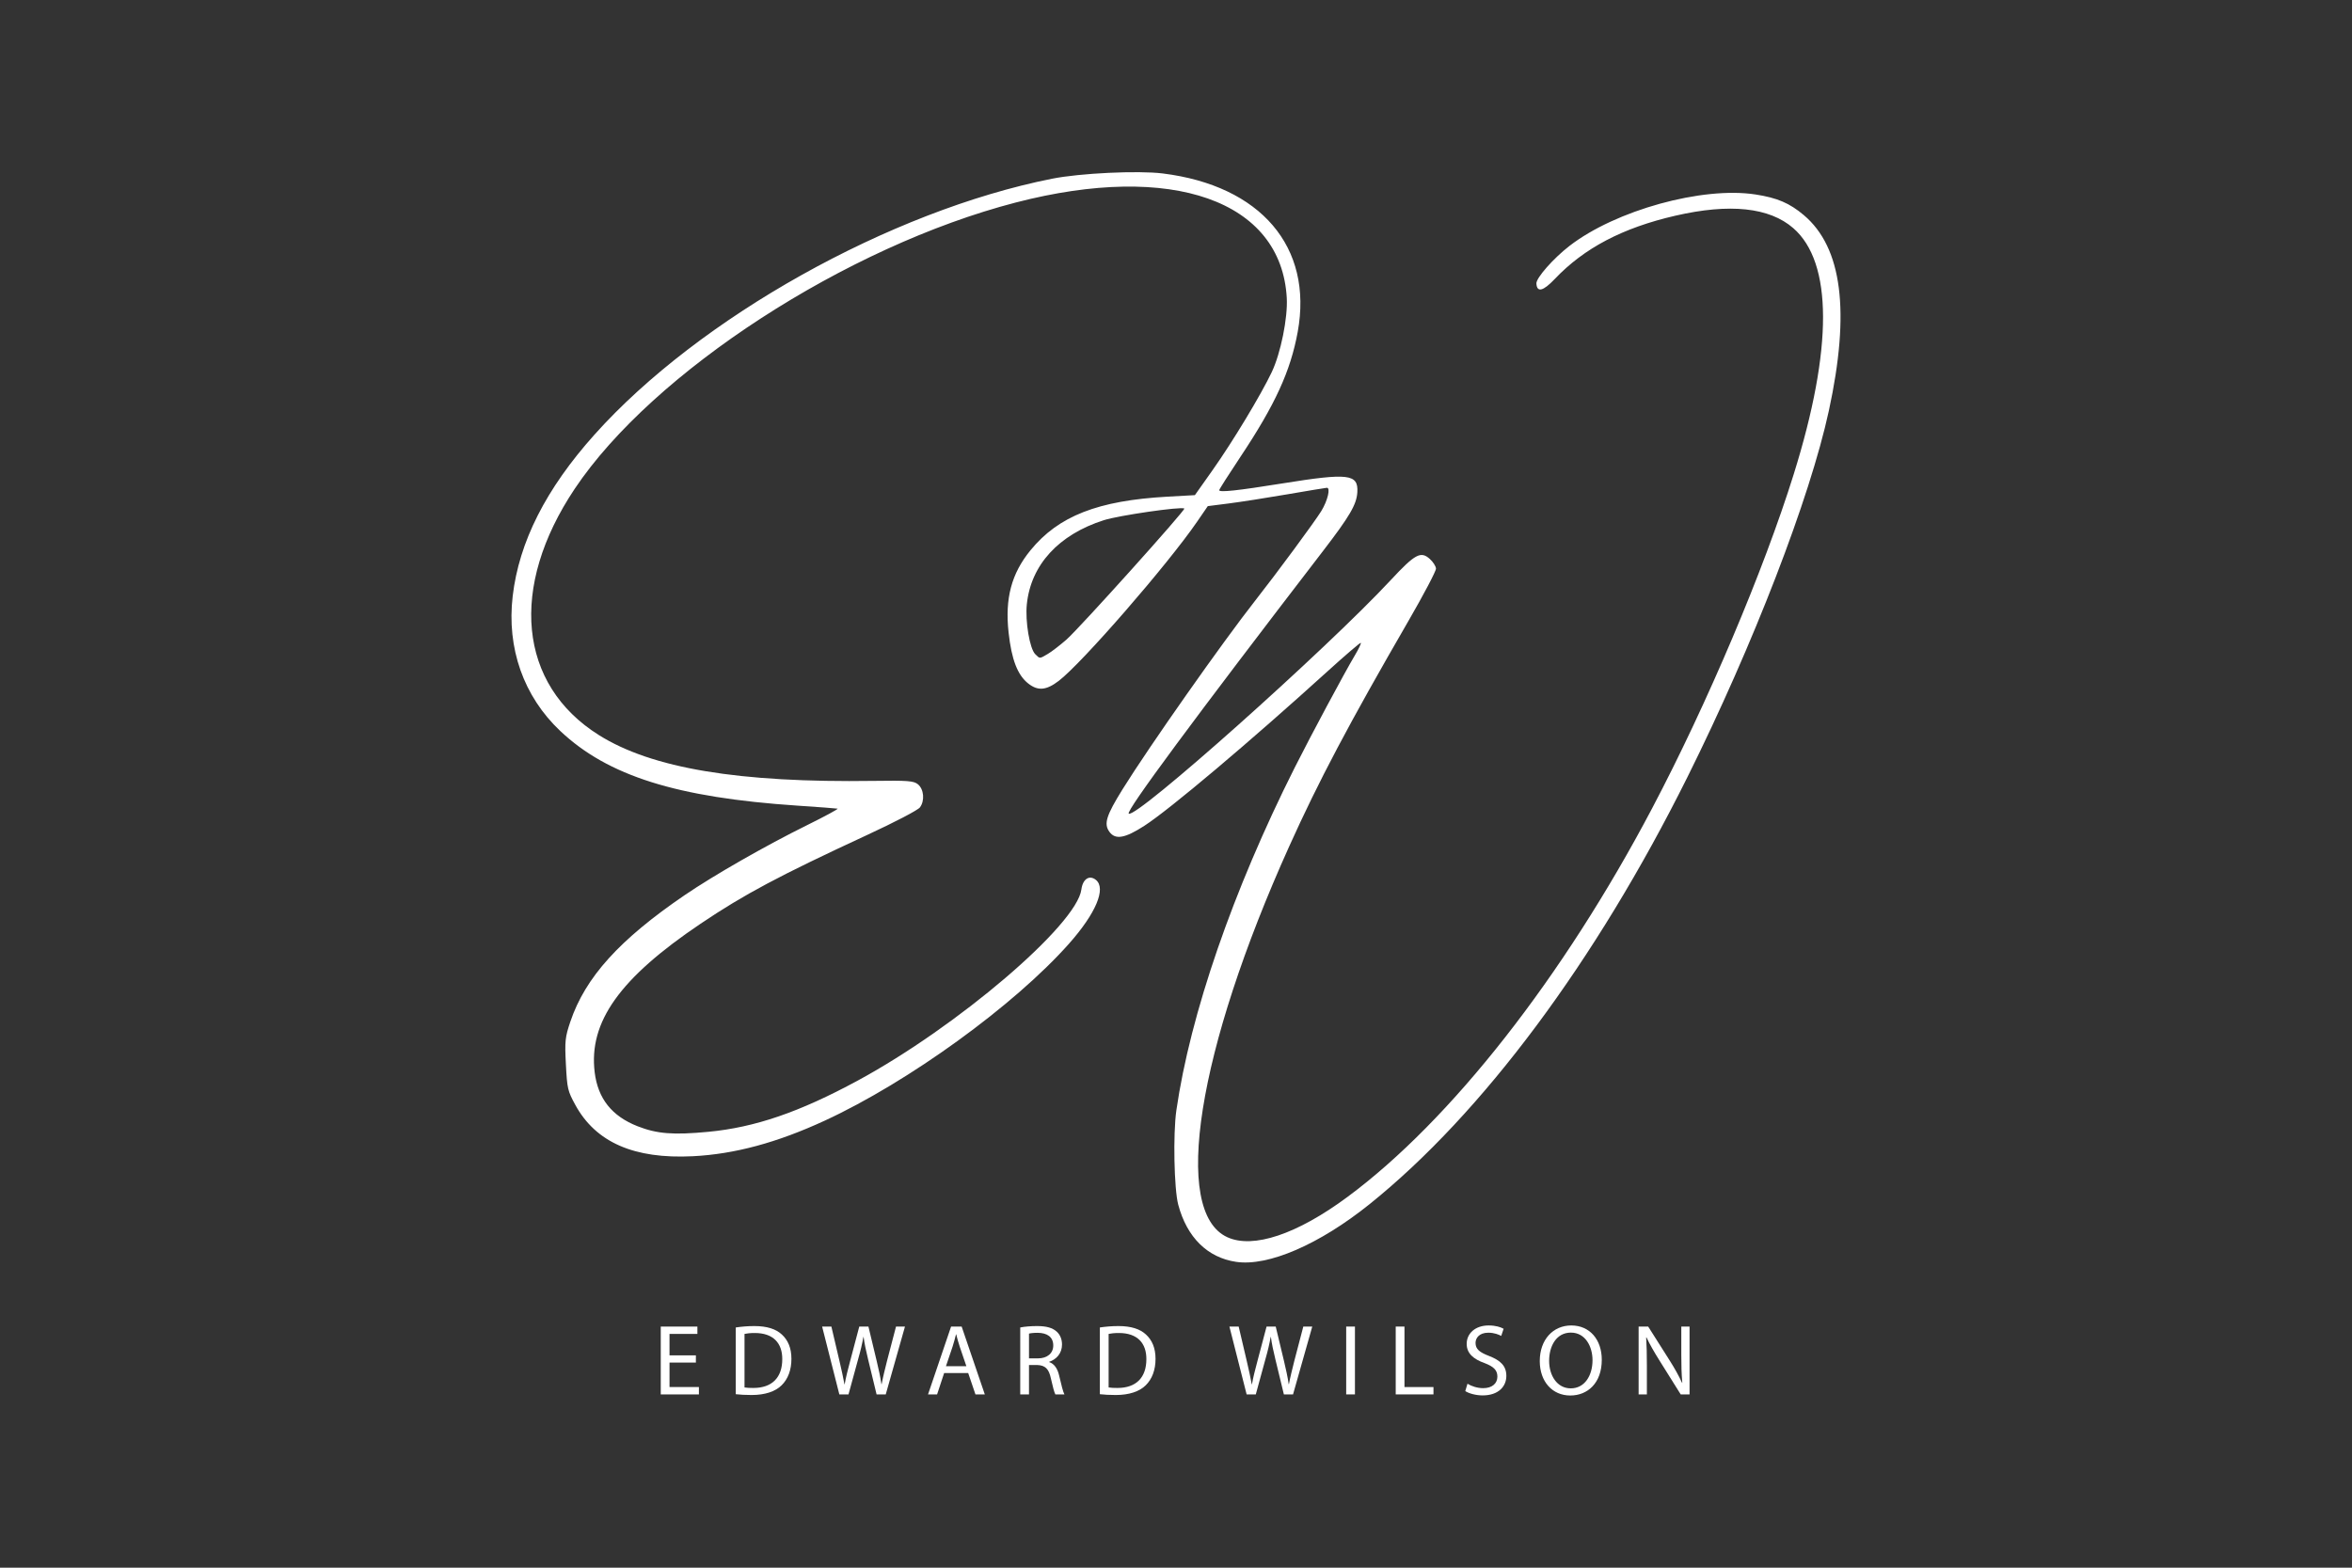 <?xml version="1.0" encoding="iso-8859-1"?>
<!-- Generator: Adobe Illustrator 24.1.2, SVG Export Plug-In . SVG Version: 6.00 Build 0)  -->
<svg version="1.1" id="Layer_1" xmlns="http://www.w3.org/2000/svg" xmlns:xlink="http://www.w3.org/1999/xlink" x="0px" y="0px"
	 viewBox="0 0 7500 5000" style="enable-background:new 0 0 7500 5000;" xml:space="preserve">
<rect x="0" y="0" width="7500" height="5000" fill="#333333" stroke="none"/>
<rect style="fill:none;" width="7500" height="5000"/>
<g>
	<g>
		<path style="fill:#FFFFFF;" d="M5752.196,686.321c-45.484-38.463-84.946-55.374-154.152-66.063
			c-169.581-26.193-446.244,50.332-593.417,164.137c-51.272,39.647-106.392,102.251-105.419,119.731
			c1.644,29.544,21.464,24.788,58.25-13.974c93.997-99.05,216.67-163.489,384.976-202.227
			c173.382-39.906,299.816-26.547,375.942,39.722c125.963,109.658,126.544,383.644,1.662,784.01
			c-96.155,308.268-276.292,733.428-451.933,1066.651c-283.938,538.681-641.479,994.875-971.116,1239.07
			c-161.143,119.374-301.225,166.301-383.513,128.478c-177.31-81.499-95.945-595.235,197.36-1246.107
			c94.122-208.865,190.41-390.97,380.095-718.862c48.882-84.499,88.532-159.845,88.109-167.438
			c-0.422-7.594-9.38-21.51-19.905-30.925c-28.603-25.586-46.985-15.62-124.002,67.233
			c-206.424,222.067-814.622,764.281-835.918,745.23c-9.234-8.261,209.387-303.818,618.945-836.76
			c86.192-112.158,107.865-149.279,110.093-188.57c3.287-57.966-28.356-61.679-238.273-27.956
			c-144.477,23.21-201.793,29.37-202.218,21.736c-0.133-2.378,30.028-49.779,67.023-105.335
			c111.299-167.138,160.52-274.449,183.385-399.811c49.295-270.267-117.598-466.146-430.335-505.07
			c-78.682-9.794-263.66-1.002-353.076,16.781c-516.31,102.682-1125.557,443.511-1459.095,816.257
			c-154.978,173.193-240.422,341.856-260.774,514.75c-19.559,166.167,34.791,320.226,151.922,430.63
			c151.863,143.143,370.99,212.1,755.857,237.863c66.916,4.479,124.572,8.803,128.126,9.606
			c3.552,0.803-40.053,24.429-96.902,52.502c-131.921,65.145-297.097,159.615-390.906,223.574
			c-207.772,141.657-316.468,261.966-364.183,403.091c-16.839,49.805-18.166,62.503-14.267,136.665
			c4.071,77.454,5.632,84.213,29.66,128.409c65.3,120.106,187.714,173.76,374.973,164.348
			c133.488-6.709,268.617-43.198,421.477-113.812c266.658-123.185,603.548-367.342,777.901-563.779
			c85.849-96.721,119.577-176.626,86.012-203.768c-20.783-16.806-41.938-2.799-46.307,30.659
			c-14.698,112.551-394.716,437.201-713.869,609.859c-185.757,100.494-327.235,148.936-476.068,163.01
			c-111.586,10.553-163.035,6.515-224.828-17.647c-82.391-32.216-127.001-88.276-137.217-172.441
			c-19.486-160.54,79.911-299.985,337.52-473.512c139.291-93.828,250.158-152.91,531.552-283.272
			c89-41.23,161.405-79.07,168.021-87.804c16.051-21.198,12.802-58.307-6.471-73.892c-13.416-10.848-32.566-12.309-140.355-10.718
			c-430.593,6.362-707.929-39.899-877.229-146.327c-256.41-161.188-286.602-471.476-76.44-785.588
			c249.208-372.473,866.174-772.867,1406.627-912.863c497.95-128.985,846.418-6.133,863.704,304.502
			c3.529,63.42-19.282,176.195-47.821,236.413c-34.259,72.29-124.773,222.265-188.729,312.712l-56.42,79.789l-87.086,4.846
			c-222.104,12.411-347.783,61.583-437.192,171.049c-60.783,74.422-81.79,153.482-69.775,262.62
			c9.488,86.18,28.621,135.598,62.913,162.483c30.761,24.119,57.302,21.741,97.147-8.702
			c74.055-56.583,346.933-370.574,440.689-507.089l34.45-50.159l67.259-8.571c36.993-4.714,120.679-17.776,185.968-29.028
			c65.291-11.252,122.121-20.647,126.291-20.879c12.705-0.707,2.78,41.012-17.702,74.406
			c-20.358,33.192-141.996,198.056-209.577,284.055c-105.225,133.902-340.428,468.44-423.964,603.016
			c-52.577,84.701-60.521,110.663-41.68,136.201c18.9,25.618,49.422,20.232,111.097-19.611
			c80.466-51.98,335.409-266.99,583.302-491.93c57.174-51.882,105.325-93.104,107.002-91.605
			c1.676,1.499-6.699,19.134-18.609,39.188c-34.706,58.438-140.633,256.169-192.699,359.708
			c-196.339,390.442-332.419,784.771-376.915,1092.213c-10.826,74.798-7.312,251.141,5.999,300.984
			c27.818,104.174,93.049,168.603,184.463,182.197l0.002,0.017c102.309,15.214,265.548-55.377,425.808-184.136
			c359.44-288.787,721.039-774.657,1012.993-1361.126c210.521-422.885,390.818-889.981,451.431-1169.513
			C5900.393,993.717,5874.317,789.588,5752.196,686.321z M3400.896,2039.774c-20.566,18.037-47.334,38.63-59.489,45.759v-0.001
			c-27.142,15.923-25.077,15.877-40.247,0.881c-17.745-17.542-32.432-104.757-26.821-159.268
			c12.922-125.569,101.449-222.157,245.735-268.109c47.795-15.222,246.504-44.02,256.502-37.174
			C3781.953,1625.541,3441.951,2003.765,3400.896,2039.774z"/>
	</g>
	<g>
		<path style="fill:#FFFFFF;" d="M2219.056,4345.88h-84.102v78.003h93.732v23.433h-121.659v-216.354h116.844v23.433h-88.917v68.373
			h84.102V4345.88z"/>
		<path style="fill:#FFFFFF;" d="M2346.169,4233.851c17.013-2.567,37.236-4.493,59.385-4.493c40.125,0,68.694,9.309,87.633,26.964
			c19.26,17.654,30.495,42.692,30.495,77.682c0,35.31-10.914,64.199-31.137,84.102c-20.223,20.223-53.607,31.137-95.658,31.137
			c-19.902,0-36.594-0.963-50.718-2.567V4233.851z M2374.096,4425.167c7.062,1.284,17.334,1.605,28.248,1.605
			c59.706,0,92.127-33.384,92.127-91.806c0.321-51.039-28.569-83.46-87.633-83.46c-14.445,0-25.359,1.284-32.742,2.889V4425.167z"/>
		<path style="fill:#FFFFFF;" d="M2676.473,4447.316l-54.891-216.354h29.532l25.68,109.461c6.42,26.964,12.198,53.928,16.05,74.793
			h0.642c3.531-21.507,10.272-47.188,17.655-75.114l28.89-109.14h29.211l26.322,109.782c6.099,25.68,11.877,51.359,15.087,74.15
			h0.642c4.494-23.754,10.593-47.829,17.334-74.793l28.569-109.14h28.569l-61.311,216.354h-29.211l-27.285-112.671
			c-6.741-27.605-11.235-48.792-14.124-70.619h-0.642c-3.852,21.507-8.667,42.692-16.692,70.619l-30.816,112.671H2676.473z"/>
		<path style="fill:#FFFFFF;" d="M3010.635,4379.264l-22.47,68.052h-28.89l73.509-216.354h33.705l73.83,216.354h-29.853
			l-23.112-68.052H3010.635z M3081.575,4357.436l-21.186-62.273c-4.814-14.124-8.025-26.964-11.235-39.483h-0.642
			c-3.21,12.84-6.741,26.001-10.914,39.162l-21.186,62.595H3081.575z"/>
		<path style="fill:#FFFFFF;" d="M3253.311,4233.851c14.124-2.889,34.348-4.493,53.607-4.493c29.853,0,49.112,5.457,62.595,17.654
			c10.914,9.63,17.013,24.396,17.013,41.088c0,28.569-17.976,47.508-40.767,55.212v0.963c16.691,5.778,26.643,21.187,31.779,43.656
			c7.062,30.174,12.197,51.039,16.691,59.385h-28.89c-3.531-6.099-8.346-24.717-14.445-51.681
			c-6.42-29.854-17.976-41.088-43.335-42.051h-26.321v93.731h-27.928V4233.851z M3281.238,4332.398h28.568
			c29.854,0,48.792-16.371,48.792-41.088c0-27.927-20.223-40.125-49.755-40.445c-13.481,0-23.112,1.283-27.605,2.567V4332.398z"/>
		<path style="fill:#FFFFFF;" d="M3507.22,4233.851c17.014-2.567,37.236-4.493,59.386-4.493c40.124,0,68.693,9.309,87.632,26.964
			c19.261,17.654,30.495,42.692,30.495,77.682c0,35.31-10.914,64.199-31.137,84.102c-20.223,20.223-53.606,31.137-95.657,31.137
			c-19.902,0-36.595-0.963-50.719-2.567V4233.851z M3535.147,4425.167c7.062,1.284,17.334,1.605,28.247,1.605
			c59.706,0,92.127-33.384,92.127-91.806c0.321-51.039-28.568-83.46-87.633-83.46c-14.444,0-25.358,1.284-32.741,2.889V4425.167z"/>
		<path style="fill:#FFFFFF;" d="M3975.231,4447.316l-54.891-216.354h29.531l25.68,109.461
			c6.421,26.964,12.198,53.928,16.051,74.793h0.642c3.531-21.507,10.272-47.188,17.655-75.114l28.89-109.14H4068l26.322,109.782
			c6.099,25.68,11.877,51.359,15.087,74.15h0.642c4.494-23.754,10.593-47.829,17.334-74.793l28.569-109.14h28.568l-61.311,216.354
			h-29.211l-27.285-112.671c-6.741-27.605-11.234-48.792-14.124-70.619h-0.642c-3.853,21.507-8.667,42.692-16.692,70.619
			l-30.815,112.671H3975.231z"/>
		<path style="fill:#FFFFFF;" d="M4320.625,4230.962v216.354h-27.928v-216.354H4320.625z"/>
		<path style="fill:#FFFFFF;" d="M4450.629,4230.962h27.928v192.921h92.447v23.433h-120.375V4230.962z"/>
		<path style="fill:#FFFFFF;" d="M4679.497,4413.29c12.519,7.704,30.816,14.124,50.076,14.124c28.568,0,45.261-15.087,45.261-36.914
			c0-20.224-11.556-31.779-40.767-43.015c-35.311-12.519-57.139-30.815-57.139-61.311c0-33.705,27.928-58.743,69.979-58.743
			c22.148,0,38.198,5.137,47.828,10.594l-7.703,22.79c-7.063-3.852-21.508-10.271-41.088-10.271
			c-29.532,0-40.768,17.655-40.768,32.421c0,20.223,13.161,30.174,43.014,41.729c36.595,14.124,55.212,31.779,55.212,63.559
			c0,33.384-24.717,62.273-75.756,62.273c-20.864,0-43.655-6.099-55.211-13.803L4679.497,4413.29z"/>
		<path style="fill:#FFFFFF;" d="M5107.709,4336.892c0,74.472-45.261,113.955-100.473,113.955
			c-57.138,0-97.263-44.298-97.263-109.782c0-68.693,42.693-113.634,100.473-113.634
			C5069.511,4227.431,5107.709,4272.693,5107.709,4336.892z M4939.827,4340.423c0,46.224,25.038,87.633,69.015,87.633
			c44.298,0,69.336-40.767,69.336-89.88c0-43.014-22.47-87.954-69.015-87.954
			C4962.938,4250.222,4939.827,4292.916,4939.827,4340.423z"/>
		<path style="fill:#FFFFFF;" d="M5225.195,4447.316v-216.354h30.495l69.336,109.461c16.05,25.358,28.569,48.149,38.841,70.299
			l0.643-0.321c-2.568-28.89-3.21-55.212-3.21-88.917v-90.521h26.321v216.354h-28.248l-68.693-109.781
			c-15.087-24.075-29.532-48.792-40.446-72.226l-0.963,0.321c1.605,27.285,2.247,53.286,2.247,89.238v92.447H5225.195z"/>
	</g>
</g>
</svg>
